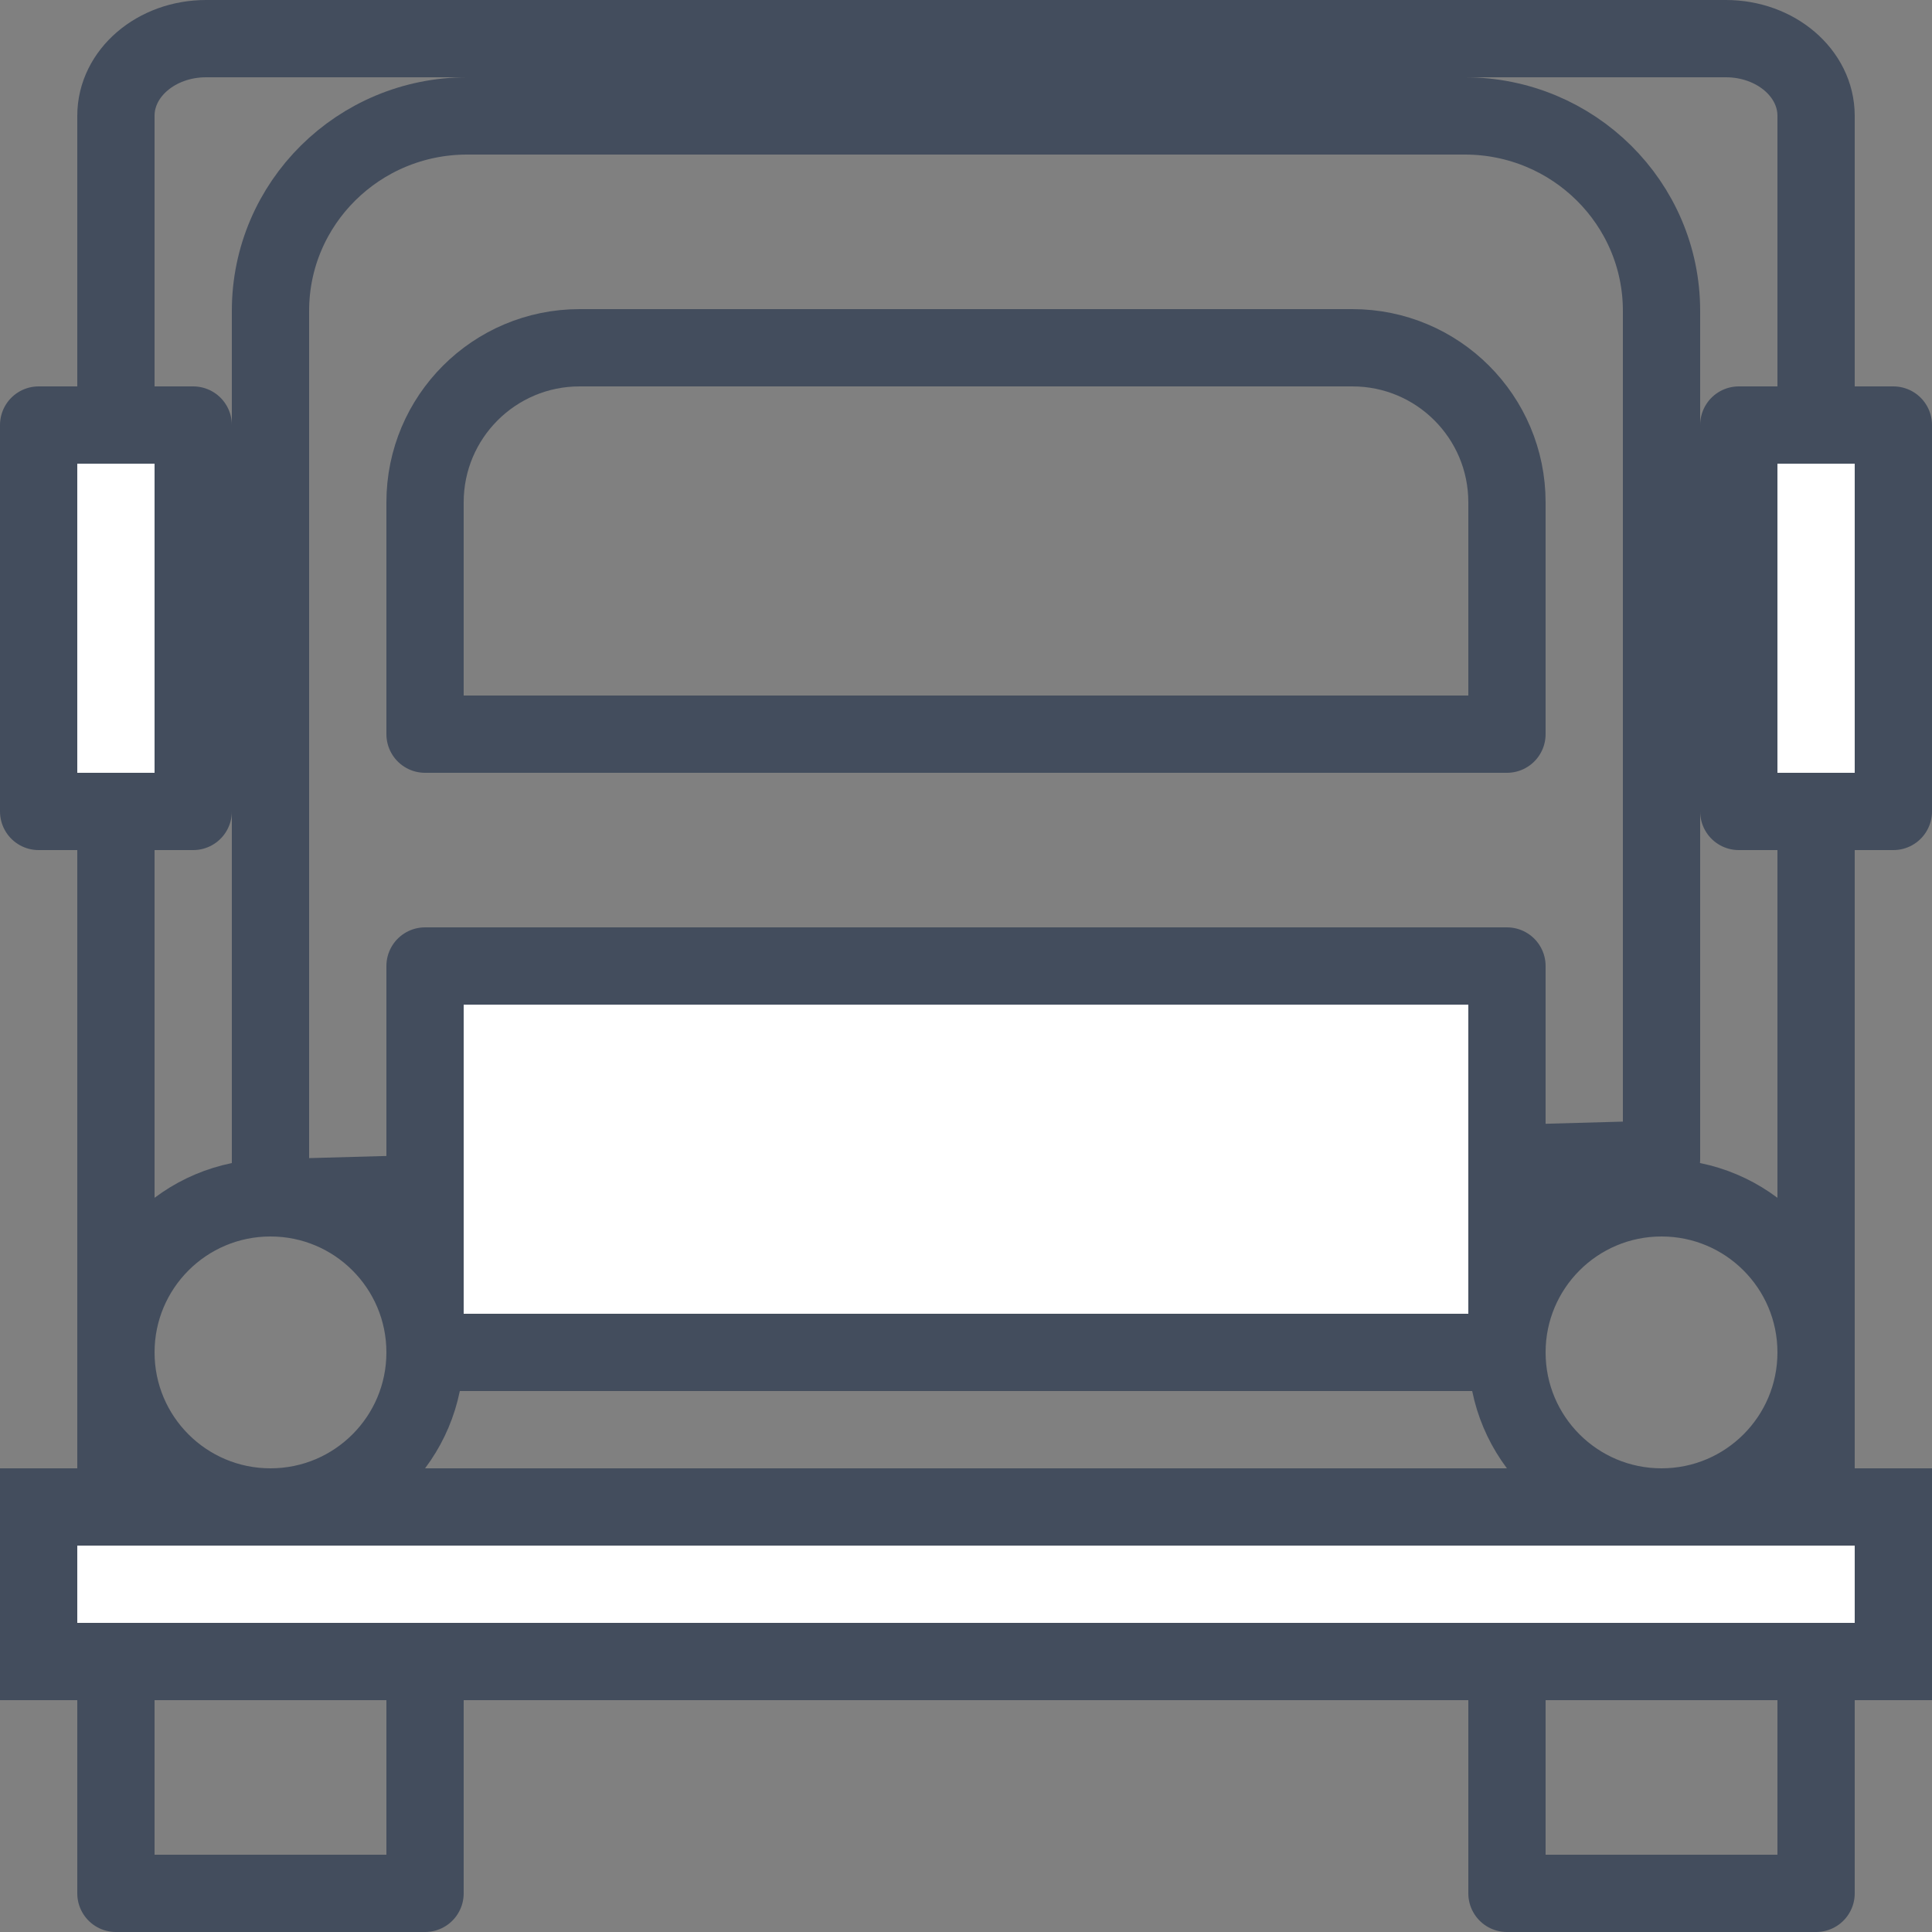<?xml version="1.0" encoding="UTF-8"?>
<svg width="25px" height="25px" viewBox="0 0 25 25" version="1.1" xmlns="http://www.w3.org/2000/svg" xmlns:xlink="http://www.w3.org/1999/xlink">
    <rect x="0" y="0" width="25" height="25" fill="#808080" stroke="none"/>
    <!-- Generator: sketchtool 55.2 (78181) - https://sketchapp.com -->
    <title>09B3C235-5A53-486E-9BC4-A71B1128E030@2x</title>
    <desc>Created with sketchtool.</desc>
    <g id="Estrada-web" stroke="none" stroke-width="1" fill="none" fill-rule="evenodd">
        <g id="Edit-Road-Asset-Data/Traffic/Add-traffic-data/ADT" transform="translate(-473, -897)" stroke="#434D5D">
            <g id="form" transform="translate(420, 100)">
                <g id="form/road">
                    <g id="Technical-Class-Copy-3" transform="translate(40, 583)">
                        <g id="icons" transform="translate(11, 32)">
                            <g id="Light-truck-2" transform="translate(2, 182)">
                                <path d="M3.5,15.5 L3.5,4.022 C3.5,2.629 4.64,1.5 6.045,1.5 L18.954,1.5 C20.36,1.5 21.5,2.629 21.5,4.022 L21.5,15 L3.5,15.5 L3.5,15.5 Z" id="Stroke-857" stroke-linecap="round" stroke-linejoin="round"></path>
                                <polygon id="Stroke-861" fill="#FFFFFF" stroke-linecap="round" stroke-linejoin="round" points="5.5 17.5 19.5 17.5 19.5 12.5 5.5 12.5"></polygon>
                                <path d="M23.5,19.5 L23.5,1.498 C23.5,0.947 22.977,0.5 22.333,0.5 L2.667,0.5 C2.022,0.5 1.5,0.947 1.5,1.498 L1.5,19.5" id="Stroke-863" stroke-linecap="round" stroke-linejoin="round"></path>
                                <polygon id="Stroke-865" fill="#FFFFFF" stroke-linecap="round" stroke-linejoin="round" points="0.5 10.5 2.5 10.5 2.5 5.5 0.5 5.5"></polygon>
                                <polygon id="Stroke-867" fill="#FFFFFF" stroke-linecap="round" stroke-linejoin="round" points="22.5 10.5 24.5 10.5 24.5 5.5 22.5 5.5"></polygon>
                                <polyline id="Stroke-868" stroke-linecap="round" stroke-linejoin="round" points="1.5 21.5 1.5 24.5 5.5 24.5 5.5 21.5"></polyline>
                                <polyline id="Stroke-869" stroke-linecap="round" stroke-linejoin="round" points="19.5 21.5 19.5 24.5 23.5 24.5 23.5 21.5"></polyline>
                                <rect id="Rectangle" fill="#FFFFFF" x="0.5" y="19.5" width="24" height="2"></rect>
                                <path d="M23.5,17.5 C23.5,18.605 22.605,19.5 21.5,19.5 C20.395,19.5 19.5,18.605 19.5,17.5 C19.5,16.395 20.395,15.5 21.5,15.5 C22.605,15.5 23.5,16.395 23.5,17.5 L23.5,17.5 Z" id="Stroke-871"></path>
                                <path d="M5.5,6.5 L5.5,9.5 L19.5,9.5 L19.5,6.5 C19.5,5.395 18.605,4.5 17.5,4.5 L7.5,4.5 C6.395,4.5 5.5,5.395 5.5,6.5 L5.5,6.5 Z" id="Stroke-872" stroke-linecap="round" stroke-linejoin="round"></path>
                                <path d="M5.5,17.5 C5.5,18.605 4.605,19.5 3.5,19.5 C2.395,19.5 1.5,18.605 1.5,17.5 C1.5,16.395 2.395,15.5 3.5,15.5 C4.605,15.5 5.5,16.395 5.5,17.5 L5.5,17.5 Z" id="Stroke-870"></path>
                            </g>
                        </g>
                    </g>
                </g>
            </g>
        </g>
    </g>
</svg>